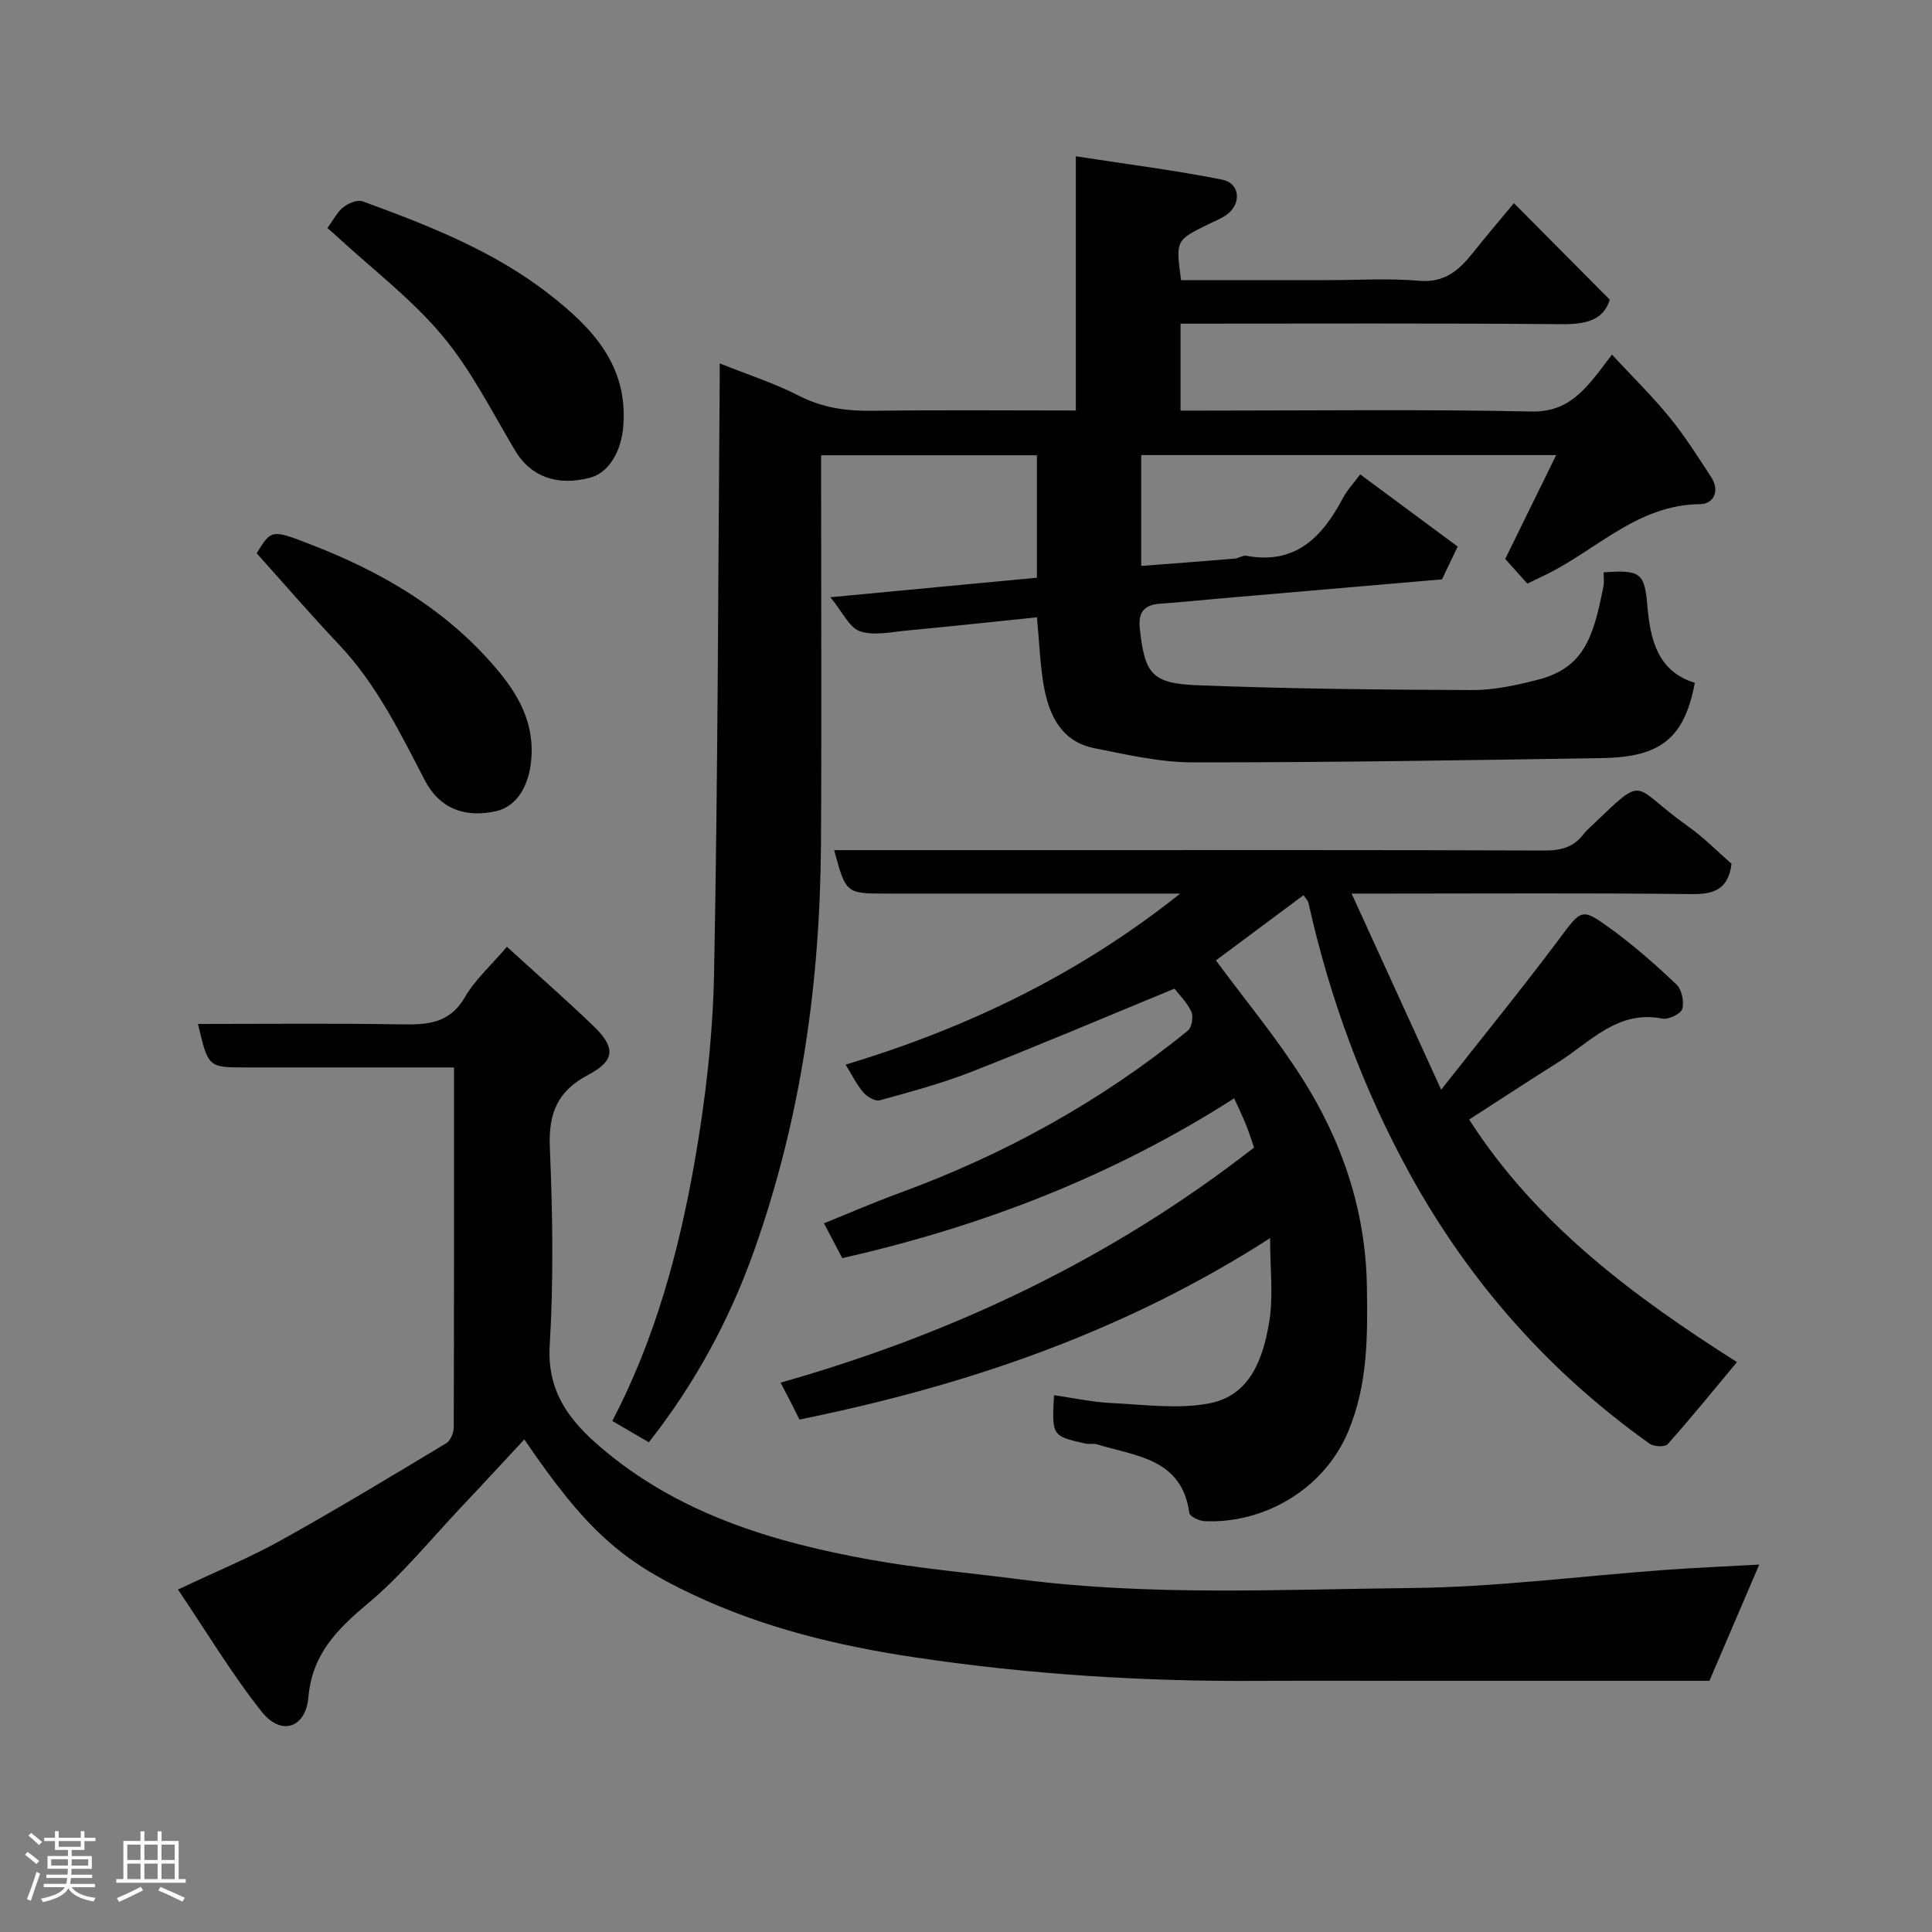 <svg enable-background="new 0 0 400 400" viewBox="0 0 400 400" xmlns="http://www.w3.org/2000/svg"><rect x="0" y="0" width="400" height="400" fill="#808080" stroke="none"/><path d="m5.17 384 .55-.58c.85.61 1.65 1.24 2.4 1.87l-.59.64c-.83-.73-1.62-1.38-2.36-1.93m1.22 9.53-.82-.34c.71-1.76 1.37-3.64 1.98-5.63.24.13.5.25.76.36-.6 1.67-1.24 3.54-1.92 5.61m-.5-13.5.57-.54c.56.44 1.31 1.06 2.26 1.87l-.64.64c-.68-.66-1.41-1.32-2.19-1.97m3.25.46h2.24v-1.36h.77v1.36h4.57v-1.36h.76v1.36h2.28v.69h-2.28v1.84h-2.64v1.26h4.18v2.64h-4.21c0 .45-.02.86-.05 1.21h4.32v.69h-4.38c-.04.34-.1.75-.19 1.22h5.15v.69h-4.82c.87 1.19 2.51 1.92 4.93 2.19-.17.31-.3.57-.37.76-2.77-.49-4.52-1.41-5.26-2.76-.56 1.26-2.3 2.23-5.24 2.9-.12-.24-.26-.48-.43-.72 2.73-.55 4.38-1.34 4.96-2.38h-4.38v-.69h4.65c.1-.38.17-.79.21-1.22h-4.32v-.69h4.4c.03-.34.05-.75.05-1.21h-4.2v-2.64h4.23v-1.26h-2.69v-1.84h-2.24zm1.46 4.46v1.29h3.45c.01-.4.02-.57.01-.53v-.32-.45h-3.46zm1.55-2.59h4.57v-1.19h-4.57zm6.11 2.59h-3.42v.77c-.02.19-.01.37-.02.53h3.44z" fill="#fcfafa"/><path d="m32.63 379.16h.82v1.98h3.54v7.89h1.46v.78h-14.37v-.78h1.46v-7.89h3.54v-1.98h.82v1.98h2.73zm-3.49 11.48.5.73c-1.61.82-3.28 1.63-5 2.41-.13-.27-.28-.55-.44-.82 1.75-.72 3.4-1.49 4.94-2.32m-2.78-5.55h2.73v-3.18h-2.73zm0 3.95h2.73v-3.2h-2.73zm3.54-3.95h2.73v-3.18h-2.73zm0 3.95h2.73v-3.2h-2.73zm7.89 4.68c-1.84-.92-3.51-1.7-5.02-2.32l.45-.73c1.89.8 3.57 1.55 5.04 2.23zm-1.62-11.81h-2.73v3.18h2.73zm-2.73 7.13h2.73v-3.2h-2.73z" fill="#fcfafa"/><g fill="#010102"><path d="m214.69 127.81c-9.2.94-18 1.9-26.8 2.72-3.29.31-6.88 1.14-9.82.18-2.19-.71-3.57-3.93-6.15-7.06 15.13-1.43 28.79-2.72 42.76-4.04 0-8.31 0-16.7 0-25.35-14.73 0-29.33 0-44.68 0v5.21c0 25.17.13 50.33-.03 75.5-.19 28.69-4.17 56.76-13.83 83.94-5.08 14.29-12.14 27.39-21.8 39.7-2.27-1.32-4.79-2.79-7.57-4.41 8.85-16.95 13.76-35.03 17.01-53.47 2.27-12.9 3.8-26.07 4.06-39.16.8-41.09.84-82.2 1.17-123.3.01-.83 0-1.66 0-3.03 5.73 2.29 11.31 4.09 16.46 6.72 4.9 2.51 9.85 3.16 15.23 3.09 13.83-.19 27.66-.06 42.04-.06 0-17.2 0-34.26 0-52.63 10.6 1.64 20.53 2.89 30.33 4.84 3.7.74 4.01 5.02.89 7.26-1.18.85-2.6 1.37-3.92 2.03-6.62 3.28-6.62 3.27-5.51 11.51h30.29c6.33 0 12.7-.42 18.99.13 5.29.46 8.28-2.19 11.15-5.8 2.83-3.56 5.79-7.02 8.48-10.27 6.72 6.77 13.15 13.24 19.85 19.99-1.35 4.31-5.02 5.11-9.97 5.07-26.16-.23-52.32-.11-78.9-.11v18h5.13c22.5 0 45-.29 67.49.19 6.11.13 9.47-2.74 12.8-6.73 1.24-1.49 2.38-3.08 3.9-5.05 4.22 4.55 8.32 8.56 11.92 12.98 3.18 3.9 5.9 8.19 8.64 12.42 1.82 2.8.5 5.54-2.34 5.56-12.93.12-21.42 9.51-31.94 14.62-1.16.56-2.33 1.12-3.8 1.83-1.49-1.66-3.04-3.39-4.58-5.11 3.4-6.93 6.88-14.02 10.55-21.5-29.12 0-57.38 0-85.91 0v22.95c6.46-.5 12.93-.98 19.39-1.52.8-.07 1.63-.72 2.36-.59 10.19 1.91 15.71-3.86 19.98-11.89.91-1.71 2.28-3.17 3.6-4.96 6.59 4.88 13.25 9.81 20.19 14.95-1.05 2.2-2.08 4.35-3.25 6.79-15.57 1.34-31.29 2.69-47.01 4.05-3.77.33-7.53.74-11.3.98-3.31.21-4.62 1.76-4.26 5.09 1.02 9.42 2.41 11.44 12.02 11.81 18.91.73 37.86.92 56.79.99 4.52.02 9.12-.99 13.54-2.12 9.52-2.44 11.54-8.59 13.65-19.39.18-.94.02-1.95.02-2.86 7.86-.58 8.48.22 9.09 7.11.6 6.78 2.09 13.4 9.81 15.76-2.15 11.34-6.94 15.39-19.13 15.58-28.26.46-56.53.91-84.8.89-6.78 0-13.61-1.59-20.32-2.92-6.96-1.37-9.51-6.89-10.58-13.12-.74-4.34-.89-8.79-1.38-13.99z"/><path d="m218.22 288.86c4.16.59 7.97 1.44 11.82 1.62 6.79.32 13.8 1.32 20.35.07 8.56-1.64 11.19-9.49 12.41-17.02.85-5.28.16-10.82.16-17.19-30.35 19.51-63 30.57-97.44 37.56-.54-1.07-1.1-2.22-1.68-3.35-.59-1.16-1.2-2.31-2.23-4.29 35.76-10.13 68.63-25.73 98.03-48.67-.53-1.51-1.05-3.18-1.7-4.8s-1.43-3.2-2.42-5.39c-25.14 16.09-52.2 26.53-81.14 33.08-1.08-2.05-2.27-4.32-3.79-7.21 5.32-2.14 10.33-4.32 15.45-6.2 21.81-7.97 41.89-19.02 59.9-33.7.82-.67 1.19-2.92.71-3.93-.96-2.01-2.66-3.67-3.49-4.75-14.31 5.89-28.06 11.74-41.96 17.19-6.19 2.43-12.66 4.16-19.08 5.93-.93.26-2.62-.75-3.39-1.65-1.42-1.69-2.42-3.74-3.66-5.74 25.39-7.64 48.51-18.85 69.27-35.41-2.41 0-4.81 0-7.22 0-17.83 0-35.67 0-53.5 0-8.48 0-8.48 0-10.92-9h45.03c34 0 68-.05 102 .08 3.45.01 6.13-.68 8.19-3.47.39-.53.91-.97 1.39-1.43 11.79-11.22 8.11-8.65 20.13-.14 3.34 2.36 6.24 5.33 9.06 7.78-.7 5.49-3.8 6.33-8.4 6.28-21.16-.24-42.33-.1-63.5-.1-1.77 0-3.54 0-6.76 0 6.23 13.65 12.02 26.32 18.54 40.6 8.73-11.1 16.7-20.88 24.25-30.96 4.82-6.43 4.7-6.85 10.95-2.3 4.77 3.47 9.24 7.42 13.52 11.49 1.1 1.04 1.62 3.56 1.19 5.05-.29 1.02-2.84 2.25-4.11 2-9.28-1.82-14.87 4.82-21.51 9-6.2 3.9-12.32 7.92-18.5 11.9 13.94 21.73 34.15 36.7 55.45 50.22-4.83 5.8-9.47 11.51-14.35 17-.55.62-2.84.52-3.72-.1-20.69-14.72-37.15-33.26-49.44-55.47-9.84-17.78-16.77-36.66-21.2-56.47-.13-.59-.67-1.08-1.03-1.63-6.24 4.65-12.39 9.22-18.14 13.5 6.07 8.22 12.55 16.02 17.93 24.51 8.25 13.03 13.08 27.36 13.33 42.98.16 10.2.23 20.3-3.88 30.08-5.08 12.09-17.61 19.1-29.75 18.53-1.11-.05-3.03-.97-3.13-1.69-1.55-11.3-11.05-11.75-19.08-14.2-.77-.24-1.68-.01-2.47-.18-6.92-1.57-6.91-1.59-6.47-10.01z"/><path d="m40.99 212c14.17 0 27.99-.15 41.8.08 5.46.09 10.21-.02 13.45-5.61 2.1-3.63 5.41-6.57 8.71-10.45 5.88 5.36 11.98 10.71 17.84 16.33 4.69 4.5 4.63 7.21-1 10.18-6.43 3.39-8.25 8.02-7.95 15.08.58 13.64.79 27.36-.03 40.97-.63 10.45 5.09 16.64 12.04 22.31 15.77 12.86 34.67 18.47 54.23 22.01 10.29 1.86 20.76 2.75 31.14 4.1 26.96 3.48 54.07 2.06 81.09 1.78 17.41-.18 34.81-2.46 52.21-3.73 6.57-.48 13.15-.76 19.71-1.12-3.46 8.08-6.82 15.93-10.31 24.07-19.98 0-40.3 0-60.63 0-10.83 0-21.66-.06-32.49.01-23.96.16-47.77-1.33-71.5-4.89-15.91-2.38-31.27-6.11-45.87-12.99-14.84-6.99-22.16-13.43-34.88-32.11-4.39 4.72-8.68 9.38-13.04 13.99-6.38 6.75-12.28 14.07-19.36 19.99-6.39 5.35-11.52 10.49-12.3 19.4-.56 6.39-5.65 8.04-9.63 3.04-6.25-7.86-11.44-16.57-17.37-25.34 7.9-3.74 14.84-6.59 21.35-10.21 11.55-6.42 22.85-13.27 34.18-20.08.88-.53 1.56-2.15 1.56-3.27.08-24.65.06-49.28.06-74.54-6.44 0-12.54 0-18.64 0-8.17 0-16.33 0-24.5 0-7.75 0-7.75 0-9.87-9z"/><path d="m67.78 47.21c1.32-1.78 2.08-3.37 3.33-4.33 1.04-.81 2.9-1.59 3.96-1.2 13.63 4.99 27.17 10.26 38.75 19.32 8.78 6.87 16.16 14.58 15.24 27.08-.38 5.22-2.89 9.73-6.83 10.8-6.89 1.87-12.38-.25-15.51-5.48-4.85-8.11-9.14-16.75-15.15-23.92-6.36-7.59-14.45-13.74-21.79-20.51-.58-.55-1.2-1.06-2-1.76z"/><path d="m53.14 114.55c3.08-4.99 3.07-4.97 11.38-1.75 14.08 5.45 26.9 12.84 37.06 24.27 4.87 5.48 8.79 11.31 8.48 19.16-.25 6.19-2.93 10.76-7.46 11.74-6.53 1.41-11.66-.67-14.63-6.39-5.14-9.87-9.98-19.87-17.75-28.09-5.75-6.07-11.21-12.4-17.08-18.94z"/></g></svg>